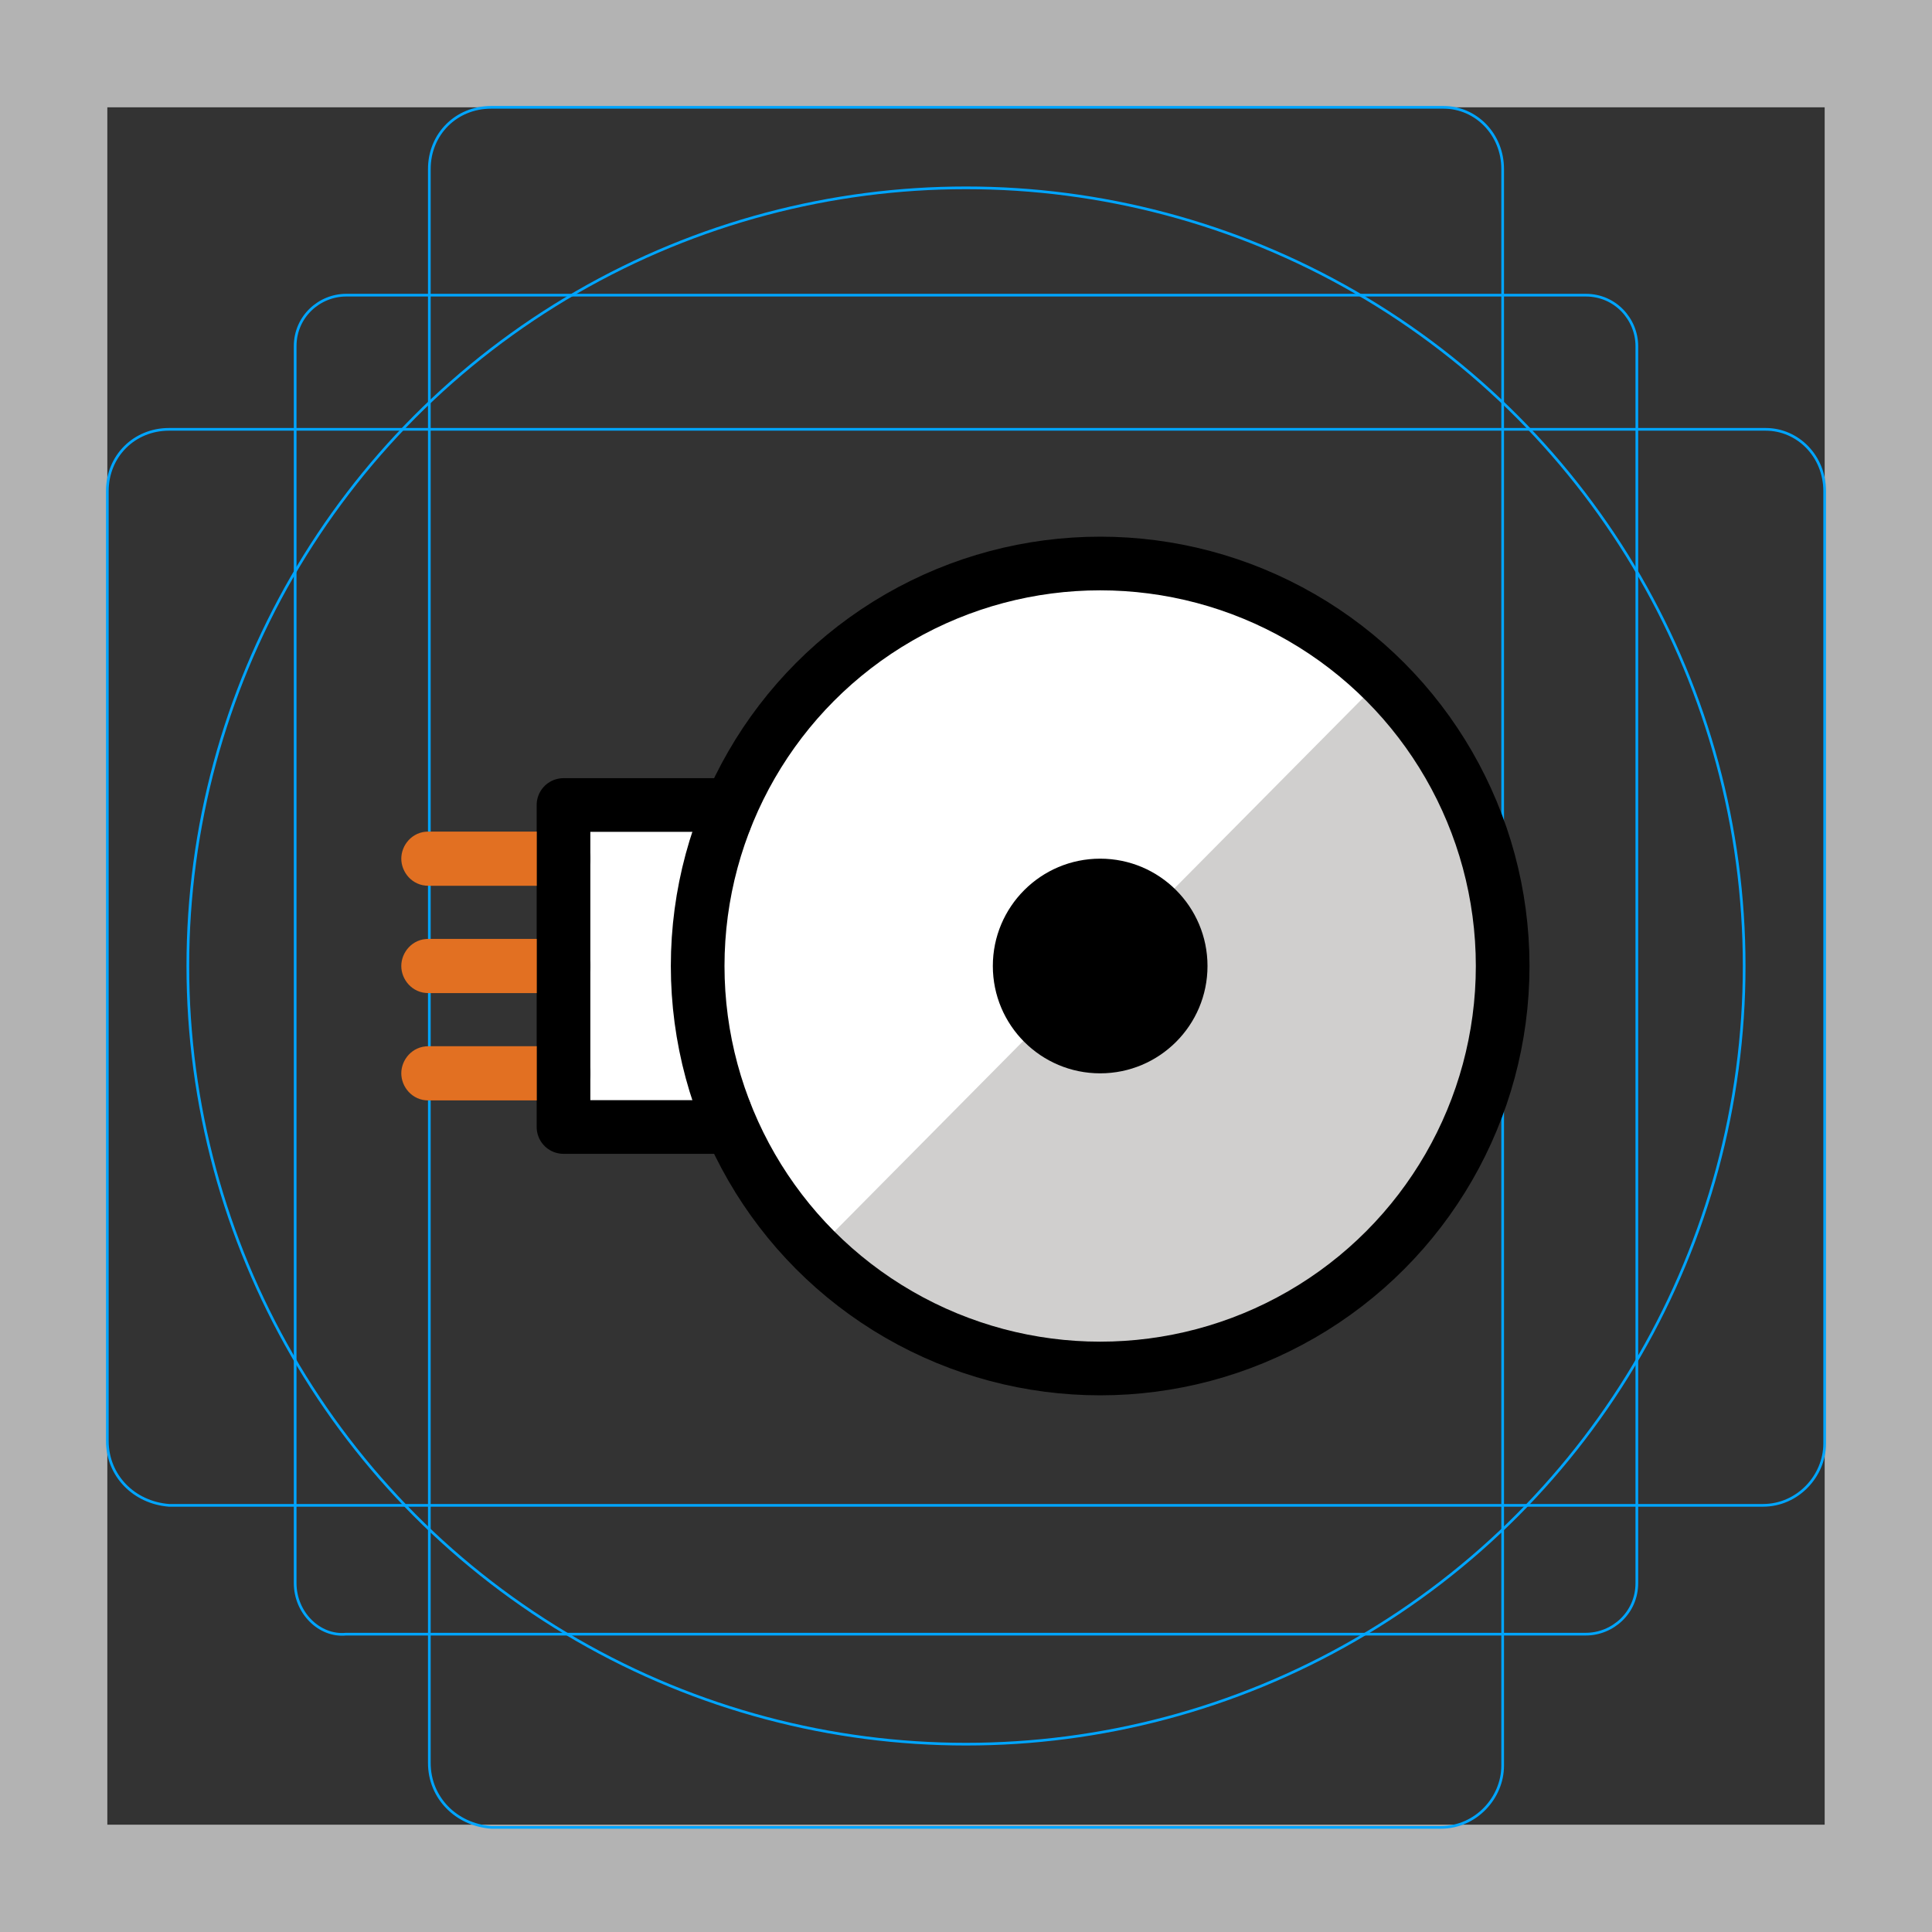 <svg version="1.1" id="emoji" xmlns="http://www.w3.org/2000/svg" x="0" y="0" viewBox="0 0 72 72" xml:space="preserve">
  <rect x="0" y="0" width="72" height="72" fill="#333333" stroke="none"/>
  <g id="grid">
    <path fill="#B3B3B3" d="M68,4v64H4V4H68 M72,0H0v72h72V0z"/>
    <path fill="none" stroke="#00A5FF" stroke-width="0.1" stroke-miterlimit="10" d="M12.9,11h46.2c1.1,0,1.9,0.9,1.9,1.9l0,0V59 c0,1.1-0.9,1.9-1.9,1.9H12.9C11.9,61,11,60.1,11,59l0,0V12.9C11,11.8,11.9,11,12.9,11L12.9,11z"/>
    <path fill="none" stroke="#00A5FF" stroke-width="0.1" stroke-miterlimit="10" d="M18.3,4h35.5C55,4,56,5,56,6.3v59.5 c0,1.2-1,2.3-2.3,2.3H18.3C17,68,16,67,16,65.7V6.3C16,5,17,4,18.3,4z"/>
    <path fill="none" stroke="#00A5FF" stroke-width="0.1" stroke-miterlimit="10" d="M68,18.3v35.5c0,1.2-1,2.3-2.3,2.3H6.3 C5,56,4,55,4,53.7V18.3C4,17,5,16,6.3,16h59.5C67,16,68,17,68,18.3z"/>
    <circle fill="none" stroke="#00A5FF" stroke-width="0.1" stroke-miterlimit="10" cx="36" cy="36" r="29"/>
  </g>
  <g id="color">
    <rect x="21" y="30" fill="#FFFFFF" width="6" height="12"/>
    <circle fill="#FFFFFF" cx="41" cy="36" r="15"/>
    <path fill="#D0CFCE" d="M30.4,46.6C33.1,49.3,36.9,51,41,51c8.3,0,15-6.7,15-15c0-3.6-1.3-6.9-3.4-9.5c-0.3-0.4-0.7-0.8-1.1-1.2"/>
  </g>
  <g id="hair"/>
  <g id="skin"/>
  <g id="skin-shadow"/>
  <g id="line">
    <line fill="none" stroke="#000000" stroke-width="2" stroke-linecap="round" stroke-linejoin="round" stroke-miterlimit="10" x1="21" y1="32" x2="16" y2="32"/>
    <line fill="none" stroke="#000000" stroke-width="2" stroke-linecap="round" stroke-linejoin="round" stroke-miterlimit="10" x1="21" y1="36" x2="16" y2="36"/>
    <line fill="none" stroke="#000000" stroke-width="2" stroke-linecap="round" stroke-linejoin="round" stroke-miterlimit="10" x1="21" y1="40" x2="16" y2="40"/>
    <polyline fill="none" stroke="#000000" stroke-width="2" stroke-linecap="round" stroke-linejoin="round" stroke-miterlimit="10" points="27,41.4 27,42 21,42 21,30 27,30 27,30.6"/>
    <circle fill="none" stroke="#000000" stroke-width="2" stroke-linecap="round" stroke-linejoin="round" stroke-miterlimit="10" cx="41" cy="36" r="15"/>
    <circle cx="41" cy="36" r="4"/>
  </g>
  <g id="color-foreground">
    <path fill="#E27022" d="M20.005,30.99v2.02h-4.04c-0.606,0-1.01-0.505-1.01-1.01c0-0.505,0.404-1.01,1.01-1.01H20.005z"/>
    <path fill="#E27022" d="M20.005,34.99v2.02h-4.04c-0.606,0-1.01-0.505-1.01-1.01s0.404-1.01,1.01-1.01H20.005z"/>
    <path fill="#E27022" d="M20.005,38.99v2.02h-4.04c-0.606,0-1.01-0.505-1.01-1.01s0.404-1.01,1.01-1.01H20.005z"/>
  </g>
</svg>
